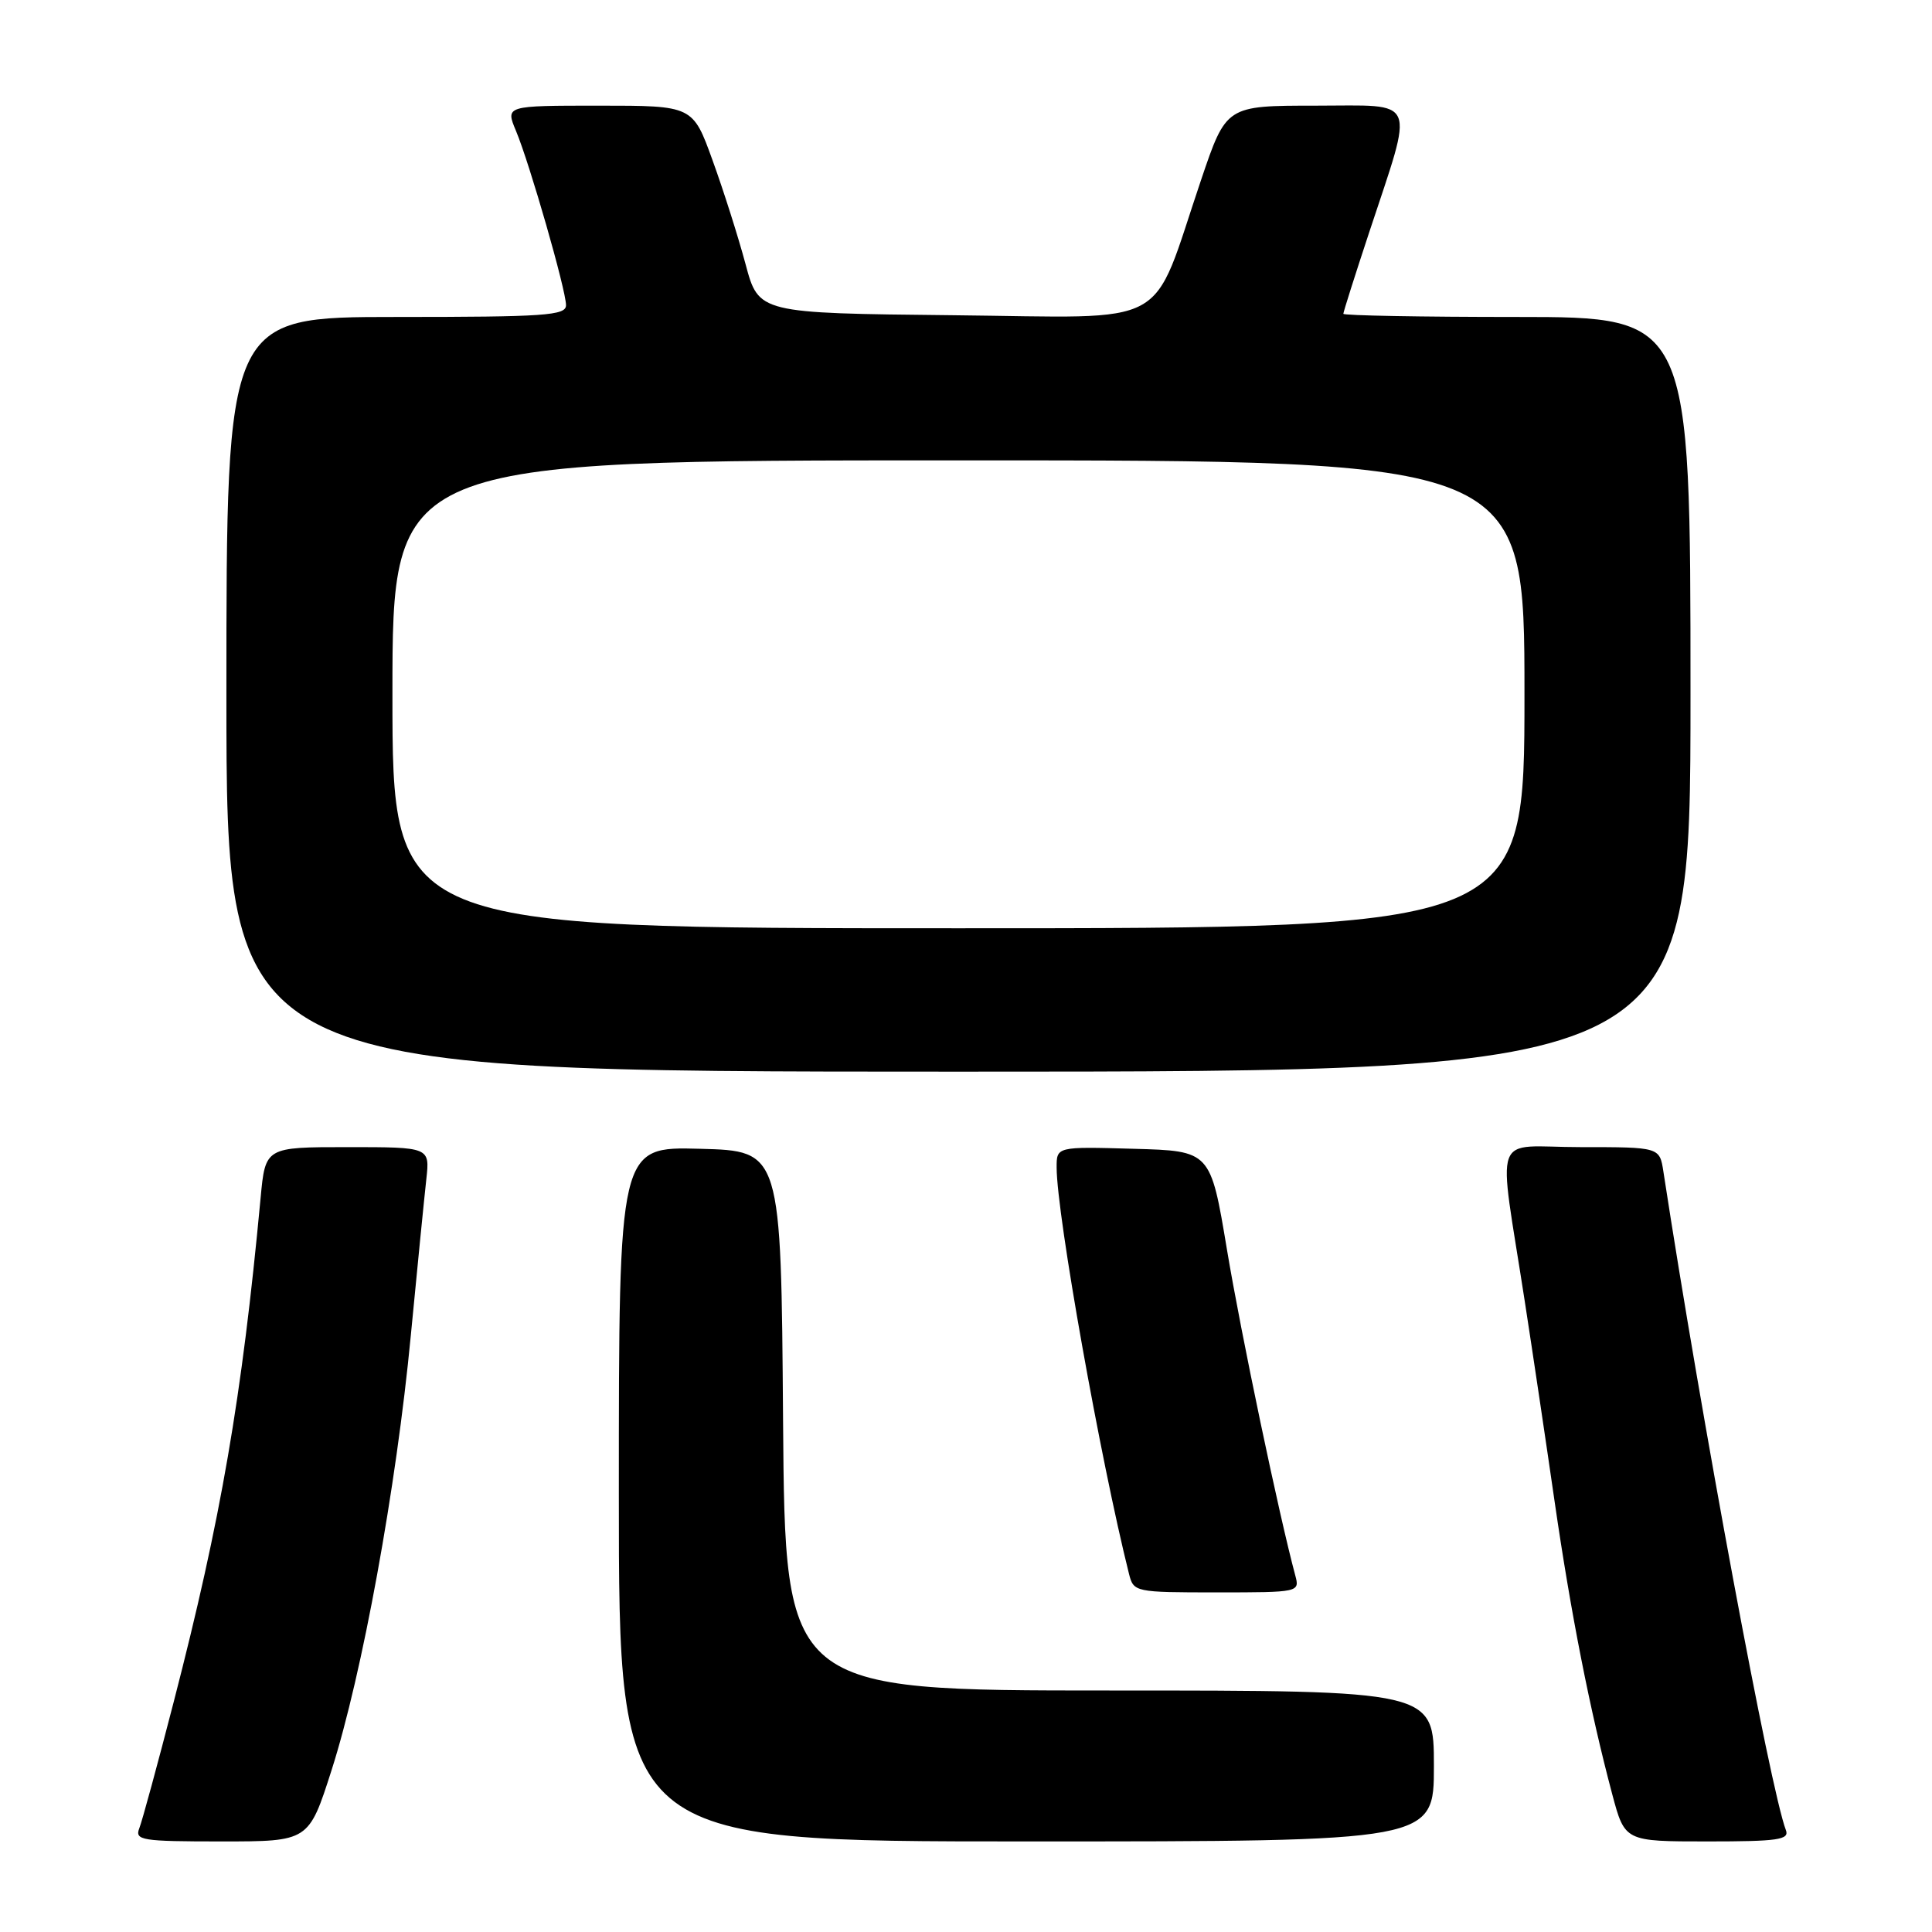 <?xml version="1.0" encoding="UTF-8" standalone="no"?>
<!DOCTYPE svg PUBLIC "-//W3C//DTD SVG 1.1//EN" "http://www.w3.org/Graphics/SVG/1.1/DTD/svg11.dtd" >
<svg xmlns="http://www.w3.org/2000/svg" xmlns:xlink="http://www.w3.org/1999/xlink" version="1.1" viewBox="0 0 256 256">
 <g >
 <path fill="currentColor"
d=" M 43.93 234.57 C 47.99 221.89 52.51 197.13 54.43 177.00 C 55.30 167.93 56.23 158.59 56.49 156.25 C 56.96 152.00 56.96 152.00 46.06 152.00 C 35.16 152.00 35.16 152.00 34.53 158.75 C 32.04 185.33 29.29 201.24 23.02 225.50 C 20.89 233.75 18.84 241.29 18.46 242.25 C 17.84 243.85 18.74 244.00 29.35 244.00 C 40.91 244.00 40.91 244.00 43.93 234.57 Z  M 190.00 234.00 C 190.00 224.00 190.00 224.00 147.01 224.00 C 104.03 224.00 104.03 224.00 103.76 188.25 C 103.50 152.50 103.50 152.50 92.75 152.22 C 82.00 151.93 82.00 151.93 82.00 197.97 C 82.00 244.00 82.00 244.00 136.00 244.00 C 190.00 244.00 190.00 244.00 190.00 234.00 Z  M 236.64 242.50 C 234.57 237.11 225.44 188.02 220.41 155.25 C 219.91 152.00 219.91 152.00 209.44 152.00 C 197.48 152.00 198.47 149.24 202.05 172.50 C 203.07 179.10 204.85 191.03 206.00 199.00 C 208.15 213.84 210.68 226.66 213.63 237.75 C 215.30 244.00 215.30 244.00 226.26 244.00 C 235.58 244.00 237.13 243.78 236.64 242.50 Z  M 171.63 208.75 C 169.50 200.86 164.42 176.65 162.58 165.59 C 160.40 152.50 160.40 152.50 150.20 152.22 C 140.00 151.93 140.00 151.93 140.01 154.72 C 140.03 161.02 145.82 193.46 149.60 208.55 C 150.21 210.96 150.38 211.00 161.23 211.00 C 172.15 211.00 172.23 210.98 171.63 208.75 Z  M 224.00 92.00 C 224.00 42.00 224.00 42.00 201.00 42.00 C 188.35 42.00 178.00 41.81 178.00 41.58 C 178.00 41.35 179.53 36.52 181.41 30.83 C 187.44 12.57 188.04 14.00 174.32 14.00 C 162.48 14.00 162.48 14.00 159.15 23.84 C 152.36 43.90 155.72 42.07 126.31 41.77 C 100.53 41.50 100.53 41.50 98.79 35.00 C 97.83 31.42 95.87 25.24 94.42 21.25 C 91.80 14.00 91.80 14.00 79.39 14.00 C 66.97 14.00 66.97 14.00 68.37 17.34 C 70.20 21.73 75.00 38.44 75.00 40.44 C 75.00 41.81 72.23 42.00 52.50 42.00 C 30.00 42.00 30.00 42.00 30.00 92.00 C 30.00 142.00 30.00 142.00 127.00 142.00 C 224.00 142.00 224.00 142.00 224.00 92.00 Z  M 52.00 92.00 C 52.00 61.00 52.00 61.00 127.00 61.00 C 202.00 61.00 202.00 61.00 202.00 92.00 C 202.00 123.00 202.00 123.00 127.00 123.00 C 52.00 123.00 52.00 123.00 52.00 92.00 Z "/>
</g>
</svg>